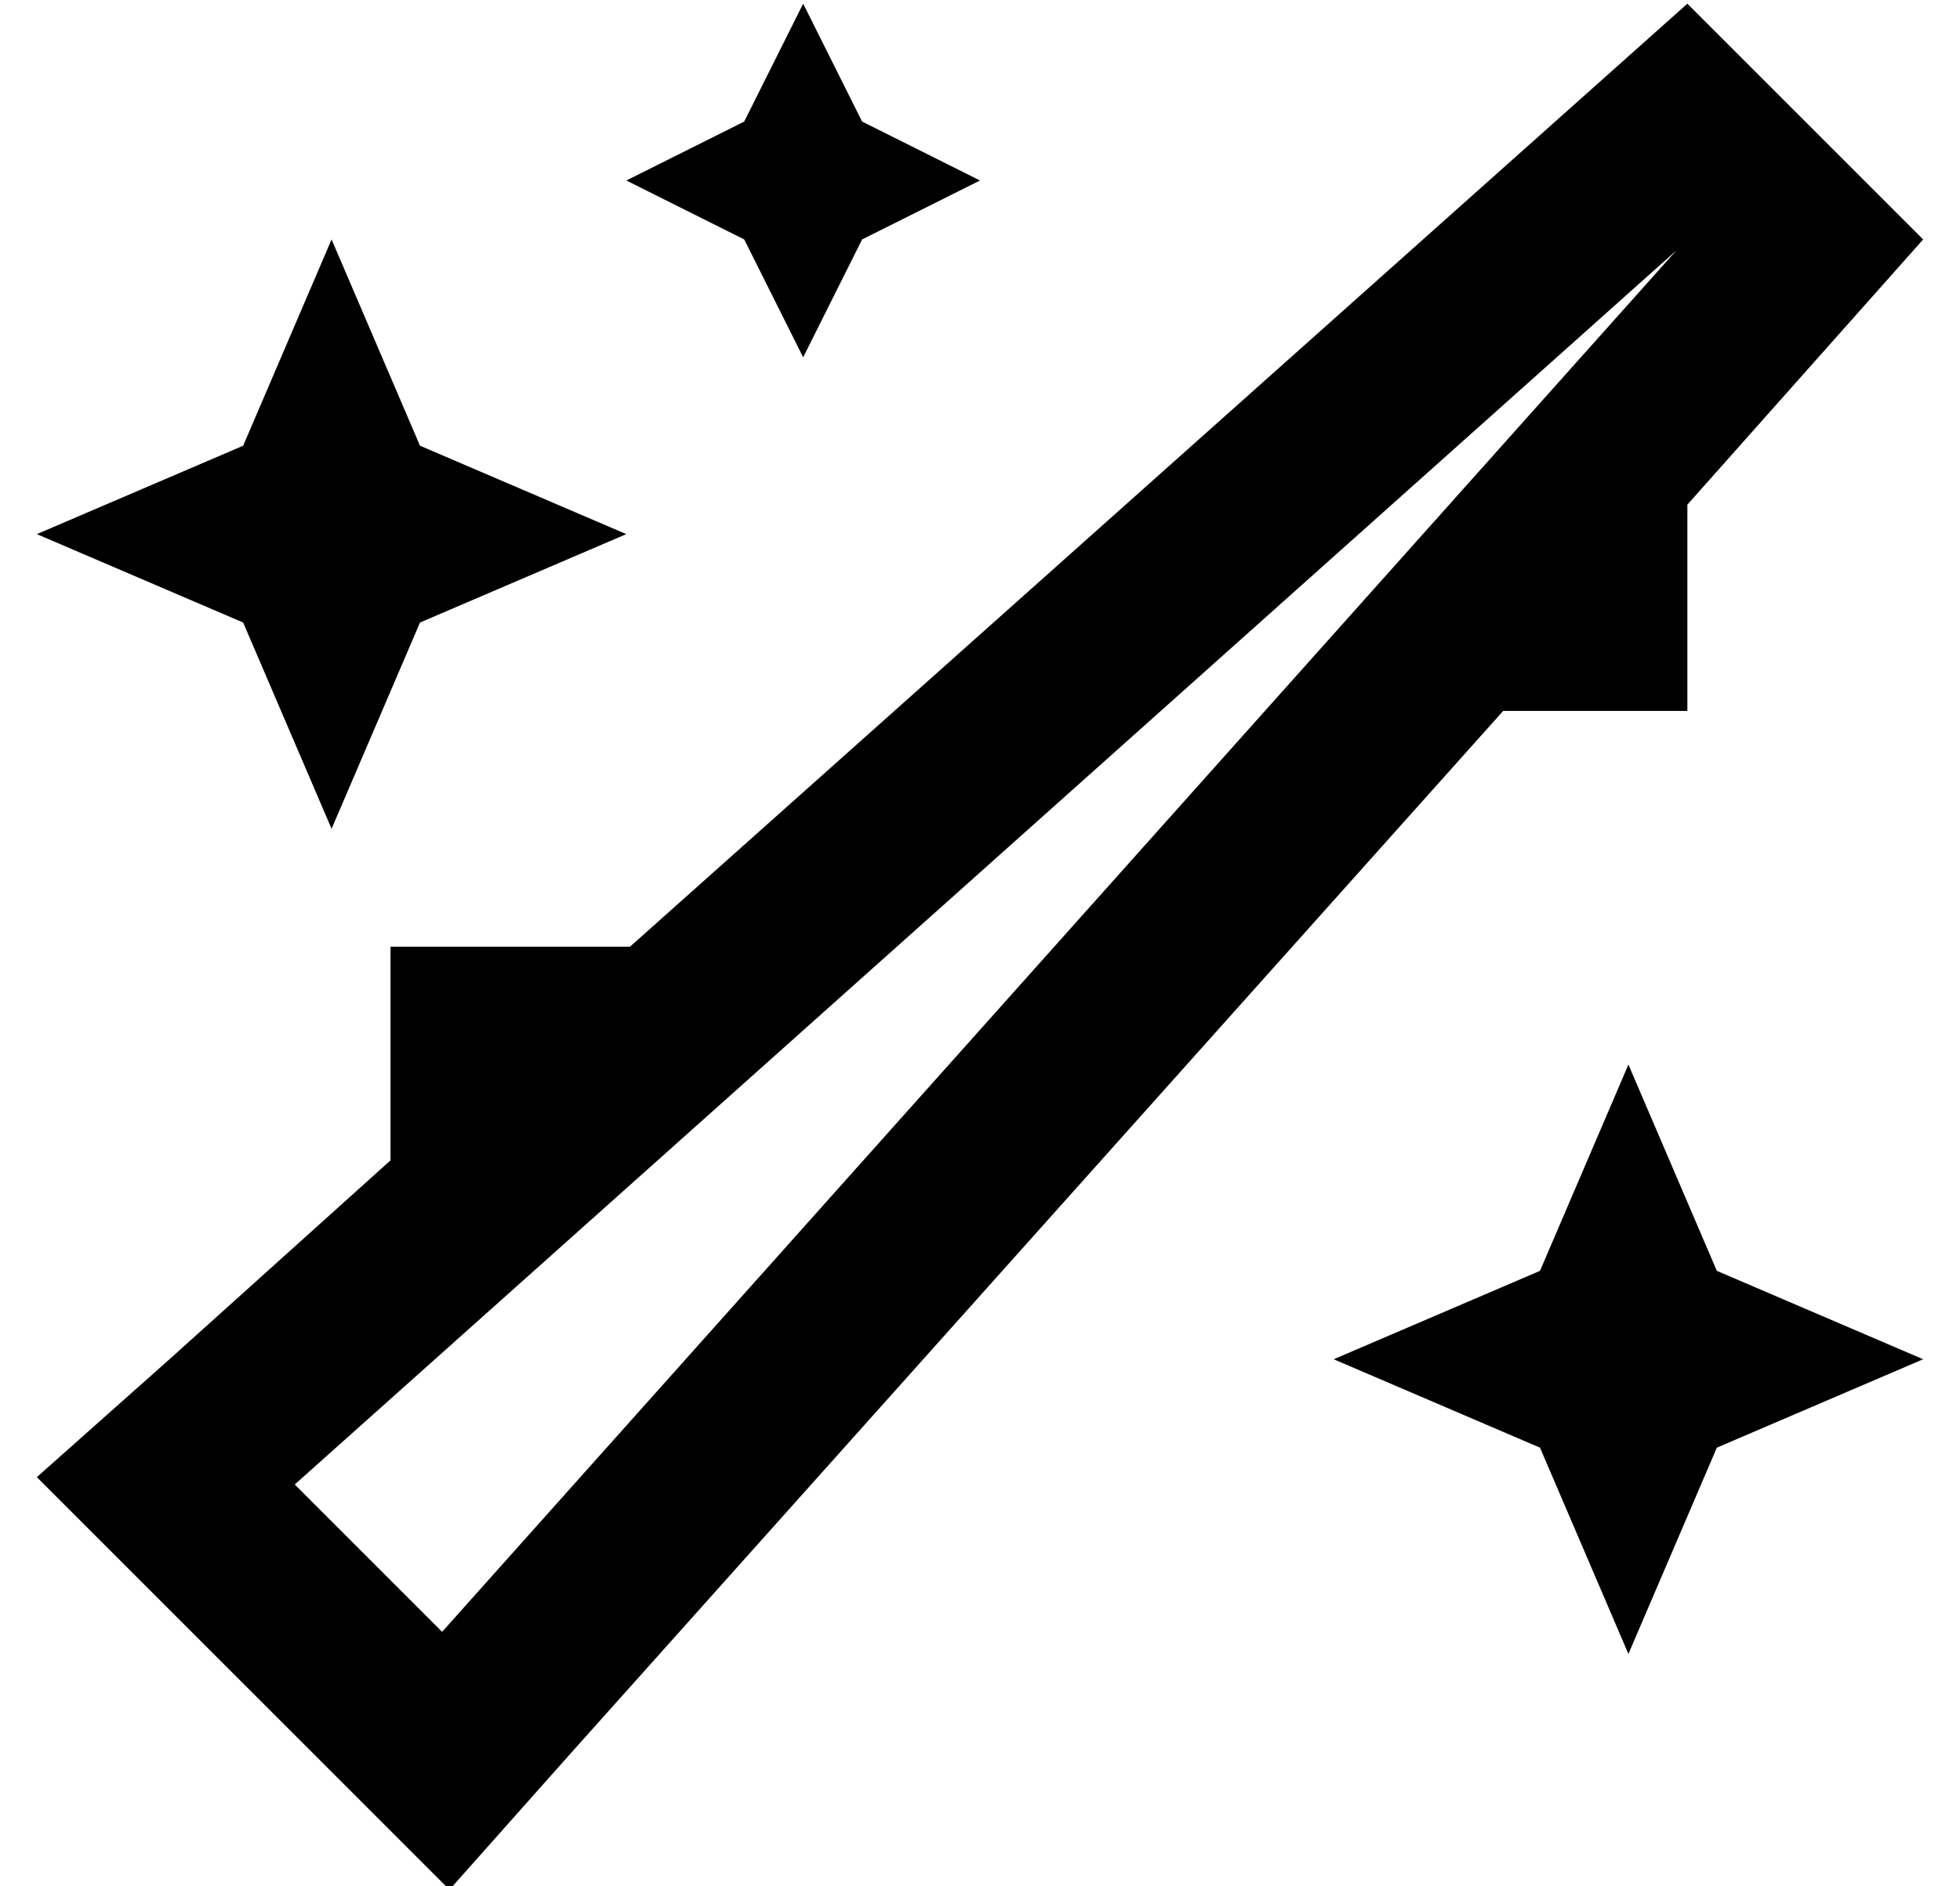 <?xml version="1.0" standalone="no"?>
<!DOCTYPE svg PUBLIC "-//W3C//DTD SVG 1.1//EN" "http://www.w3.org/Graphics/SVG/1.1/DTD/svg11.dtd" >
<svg xmlns="http://www.w3.org/2000/svg" xmlns:xlink="http://www.w3.org/1999/xlink" version="1.1" viewBox="-10 -40 532 512">
   <path fill="currentColor"
d="M144 437l-32 36l32 -36l-32 36l-34 -34v0l-44 -44v0l-34 -34v0l36 -32v0l60 -54v0v-58v0h65v0l287 -256v0l64 64v0l-64 72v0v56v0h-50v0l-254 284v0zM445 28l-375 335l375 -335l-375 335l40 40v0l335 -375v0zM432 409l-24 -56l24 56l-24 -56l-56 -24v0l56 -24v0l24 -56v0
l24 56v0l56 24v0l-56 24v0l-24 56v0zM56 129l-56 -24l56 24l-56 -24l56 -24v0l24 -56v0l24 56v0l56 24v0l-56 24v0l-24 56v0l-24 -56v0zM208 57l-16 -32l16 32l-16 -32l-32 -16v0l32 -16v0l16 -32v0l16 32v0l32 16v0l-32 16v0l-16 32v0z" />
</svg>
